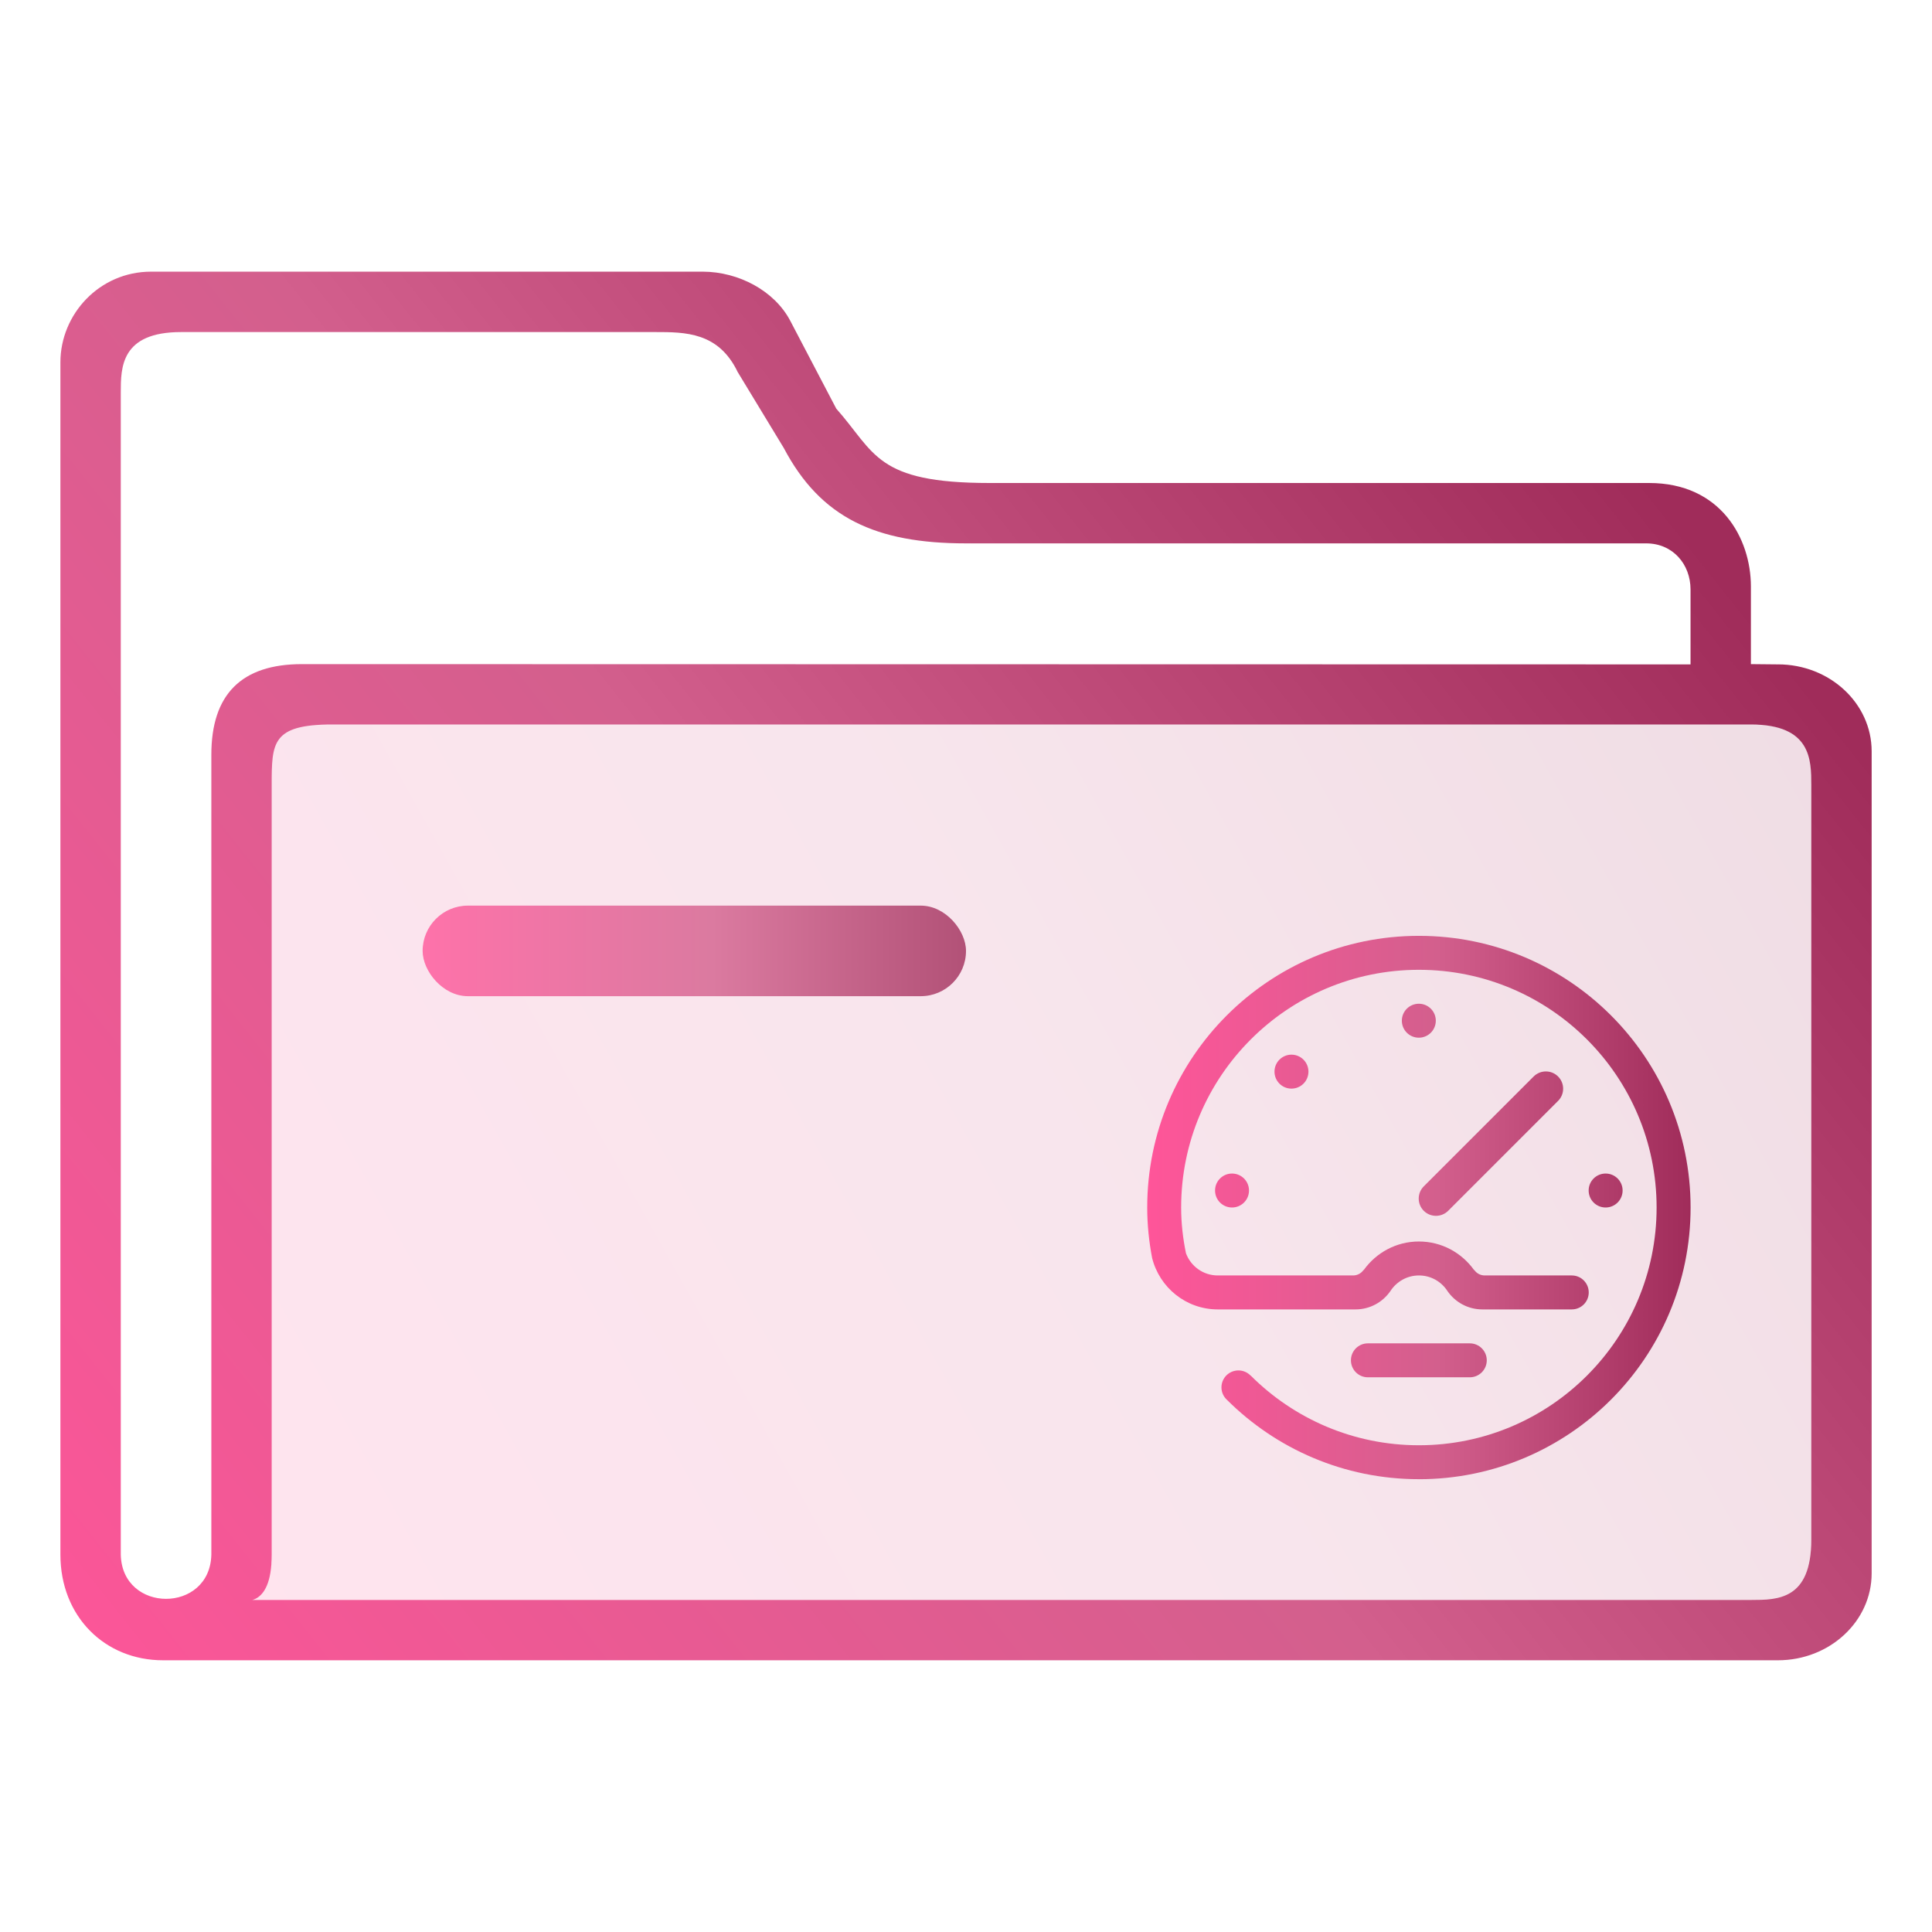 <?xml version="1.0" encoding="UTF-8" standalone="no"?>
<svg
   width="64"
   version="1.1"
   height="64"
   id="svg15"
   sodipodi:docname="folder-rpm.svg"
   inkscape:version="1.3 (0e150ed6c4, 2023-07-21)"
   xmlns:inkscape="http://www.inkscape.org/namespaces/inkscape"
   xmlns:sodipodi="http://sodipodi.sourceforge.net/DTD/sodipodi-0.dtd"
   xmlns:xlink="http://www.w3.org/1999/xlink"
   xmlns="http://www.w3.org/2000/svg"
   xmlns:svg="http://www.w3.org/2000/svg"
   xmlns:rdf="http://www.w3.org/1999/02/22-rdf-syntax-ns#"
   xmlns:cc="http://creativecommons.org/ns#"
   xmlns:dc="http://purl.org/dc/elements/1.1/">
  <sodipodi:namedview
     pagecolor="#ffffff"
     bordercolor="#666666"
     borderopacity="1"
     objecttolerance="10"
     gridtolerance="10"
     guidetolerance="10"
     inkscape:pageopacity="0"
     inkscape:pageshadow="2"
     inkscape:window-width="1920"
     inkscape:window-height="994"
     id="namedview17"
     showgrid="true"
     inkscape:zoom="4.90625"
     inkscape:cx="12.229299"
     inkscape:cy="32.509554"
     inkscape:window-x="0"
     inkscape:window-y="0"
     inkscape:window-maximized="1"
     inkscape:current-layer="layer1"
     inkscape:document-rotation="0"
     inkscape:showpageshadow="2"
     inkscape:pagecheckerboard="0"
     inkscape:deskcolor="#d1d1d1">
    <inkscape:grid
       type="xygrid"
       id="grid547"
       originx="0"
       originy="0"
       spacingy="1"
       spacingx="1"
       units="px"
       visible="true" />
  </sodipodi:namedview>
  <defs
     id="defs5455">
    <clipPath
       clipPathUnits="userSpaceOnUse"
       id="clipPath79425-9-5-3">
      <rect
         style="opacity:0.5;fill:#000000;fill-opacity:1;stroke:none;stroke-width:0.856;stroke-dasharray:none;stroke-opacity:1;paint-order:stroke fill markers"
         id="rect79427-1-9-6"
         width="26.418"
         height="29.038"
         x="-16.228"
         y="-6.485" />
    </clipPath>
    <clipPath
       clipPathUnits="userSpaceOnUse"
       id="clipPath79425-9-5-5">
      <rect
         style="opacity:0.5;fill:#000000;fill-opacity:1;stroke:none;stroke-width:0.856;stroke-dasharray:none;stroke-opacity:1;paint-order:stroke fill markers"
         id="rect79427-1-9-62"
         width="26.418"
         height="29.038"
         x="-16.228"
         y="-6.485" />
    </clipPath>
    <linearGradient
       inkscape:collect="always"
       xlink:href="#linearGradient12"
       id="linearGradient17"
       x1="392.571"
       y1="536.798"
       x2="444.571"
       y2="507.798"
       gradientUnits="userSpaceOnUse"
       gradientTransform="translate(7.3496094e-6,-1.618e-4)" />
    <linearGradient
       inkscape:collect="always"
       xlink:href="#linearGradient12"
       id="linearGradient4"
       gradientUnits="userSpaceOnUse"
       gradientTransform="translate(1,4.023)"
       x1="397.571"
       y1="511.275"
       x2="415.571"
       y2="511.275" />
    <linearGradient
       inkscape:collect="always"
       xlink:href="#linearGradient12"
       id="linearGradient5"
       gradientUnits="userSpaceOnUse"
       gradientTransform="translate(-3.2650391e-5,-1.508e-4)"
       x1="386.38"
       y1="541.813"
       x2="439.2"
       y2="499.798" />
    <linearGradient
       id="linearGradient12"
       inkscape:collect="always">
      <stop
         style="stop-color:#ff5599;stop-opacity:1"
         offset="0"
         id="stop10" />
      <stop
         style="stop-color:#d35f8d;stop-opacity:1"
         offset="0.534"
         id="stop11" />
      <stop
         style="stop-color:#a02c5a;stop-opacity:1"
         offset="1"
         id="stop12" />
    </linearGradient>
    <linearGradient
       inkscape:collect="always"
       xlink:href="#linearGradient12"
       id="linearGradient2"
       x1="422.571"
       y1="523.798"
       x2="440.571"
       y2="523.798"
       gradientUnits="userSpaceOnUse" />
  </defs>
  <g
     inkscape:label="Capa 1"
     inkscape:groupmode="layer"
     id="layer1"
     transform="translate(-384.571,-483.798)">
    <path
       inkscape:connector-curvature="0"
       id="fill-3"
       d="m 393.571,509.198 3e-5,26.355 c -0.093,0.571 -0.23,0.907 -0.644,1.245 l 49.644,-1e-5 c 1.258,0 2,-0.206 2,-1.994 v -25.506 c 0,-0.667 -0.334,-1.5 -1.9,-1.5 h -47.109 c -0.991,0 -1.991,0 -1.991,1.4 z"
       style="color:#1e92ff;opacity:0.4;fill:url(#linearGradient17);fill-opacity:0.4;fill-rule:nonzero;stroke:none;stroke-width:8.116"
       sodipodi:nodetypes="ccccccccc" />
    <rect
       x="398.571"
       y="513.798"
       width="18"
       height="3"
       ry="1.5"
       stroke-width="5.071"
       style="opacity:0.8;fill:url(#linearGradient4);fill-opacity:1;paint-order:stroke markers fill"
       id="rect12-5-9-3-9-7-7-9"
       rx="1.5" />
    <path
       d="m 443.47,505.807 -0.898,-0.009 v -2.576 c -0.002,-1.589 -1,-3.424 -3.371,-3.424 h -21.847 c -3.782,0 -3.782,-1 -5.081,-2.464 l -1.527,-2.916 c -0.523,-0.988 -1.703,-1.616 -2.89,-1.621 h -18.284 c -1.712,0.002 -2.998,1.412 -3,3 l 1e-5,39.5 c 0,2.047 1.468,3.5 3.4,3.5 h 53.498 c 1.712,-0.002 3.1,-1.289 3.102,-2.877 v -27.237 c -0.002,-1.588 -1.389,-2.875 -3.102,-2.877 z m -54.898,29.491 v -38.5 c 7.7e-4,-0.826 0,-2 2,-2 h 15.7 c 1,0 2.1,0 2.736,1.324 l 1.526,2.515 c 1.22,2.311 3.038,3.161 6.038,3.161 l 22.53,-2e-5 c 0.891,4.4e-4 1.469,0.698 1.47,1.524 v 2.485 l -46,-0.009 c -2,0 -3,1 -3,3 v 26.5 c -0.045,1.952 -2.955,1.952 -3,0 z m 56,-0.5 c 0,2 -1.11,1.999 -2,2 h -50 c 0,0 1,0.344 1,-1.5 v -25.5 c 0,-1.388 0,-2 2,-2 h 47 c 2,0 1.999,1.174 2,2 z"
       id="path6-5-2-5-1"
       style="fill:url(#linearGradient5)"
       sodipodi:nodetypes="cccccccccccccccccccccccccccccccccccccccc" />
    <path
       fill-rule="evenodd"
       clip-rule="evenodd"
       d="m 424.821,523.235 c 0,-0.311 0.252,-0.562 0.562,-0.562 0.311,0 0.563,0.252 0.563,0.562 0,0.311 -0.252,0.563 -0.563,0.563 -0.311,0 -0.562,-0.252 -0.562,-0.563 z m 1.969,-3.937 c 0,-0.311 0.252,-0.563 0.562,-0.563 0.311,0 0.563,0.252 0.563,0.563 0,0.311 -0.252,0.562 -0.563,0.562 -0.311,0 -0.562,-0.252 -0.562,-0.562 z m 4.219,-1.688 c 0,-0.311 0.252,-0.562 0.563,-0.562 0.311,0 0.562,0.252 0.562,0.562 0,0.311 -0.252,0.563 -0.562,0.563 -0.311,0 -0.563,-0.252 -0.563,-0.563 z m 5.175,1.848 c 0.224,0.223 0.224,0.586 0,0.809 l -3.64,3.64 c -0.224,0.223 -0.586,0.223 -0.809,0 -0.223,-0.223 -0.223,-0.586 0,-0.809 l 3.64,-3.64 c 0.224,-0.223 0.586,-0.223 0.809,0 z m 1.575,3.215 c 0.311,0 0.563,0.252 0.563,0.562 0,0.311 -0.252,0.563 -0.563,0.563 -0.311,0 -0.562,-0.252 -0.562,-0.563 0,-0.311 0.252,-0.562 0.562,-0.562 z m -7.875,5.625 h 3.375 c 0.311,0 0.563,0.252 0.563,0.562 0,0.311 -0.252,0.563 -0.563,0.563 h -3.375 c -0.311,0 -0.562,-0.252 -0.562,-0.563 0,-0.311 0.252,-0.562 0.562,-0.562 z m 1.688,4.5 c -2.48,0 -4.726,-1.004 -6.354,-2.626 -0.113,-0.103 -0.185,-0.25 -0.185,-0.415 0,-0.311 0.252,-0.562 0.563,-0.562 0.16,0 0.303,0.068 0.406,0.174 l 0.002,-0.002 c 1.425,1.425 3.394,2.307 5.569,2.307 4.349,0 7.875,-3.526 7.875,-7.875 0,-4.349 -3.526,-7.875 -7.875,-7.875 -4.349,0 -7.875,3.526 -7.875,7.875 0,0.52 0.059,1.026 0.16,1.516 0.159,0.428 0.569,0.734 1.053,0.734 h 4.482 c 0.141,0 0.266,-0.069 0.343,-0.176 0.003,-0.004 0.008,-0.007 0.014,-0.008 0.408,-0.568 1.071,-0.941 1.824,-0.941 0.753,0 1.416,0.373 1.824,0.941 0.006,8.1e-4 0.011,0.004 0.014,0.008 0.076,0.107 0.202,0.176 0.343,0.176 h 2.883 c 0.311,0 0.562,0.252 0.562,0.563 0,0.311 -0.252,0.562 -0.562,0.562 h -2.962 c -0.48,0 -0.902,-0.241 -1.156,-0.608 -0.2,-0.311 -0.547,-0.517 -0.945,-0.517 -0.397,0 -0.744,0.207 -0.945,0.517 -0.254,0.367 -0.676,0.608 -1.156,0.608 h -4.562 c -1.054,0 -1.932,-0.727 -2.176,-1.705 -0.103,-0.542 -0.162,-1.099 -0.162,-1.67 0,-4.971 4.029,-9 9,-9 4.97,0 9,4.029 9,9 0,4.97 -4.03,9 -9,9 z"
       id="path5690-1-7-4"
       style="fill:url(#linearGradient2);fill-opacity:1;stroke-width:0.035" />
  </g>
</svg>
